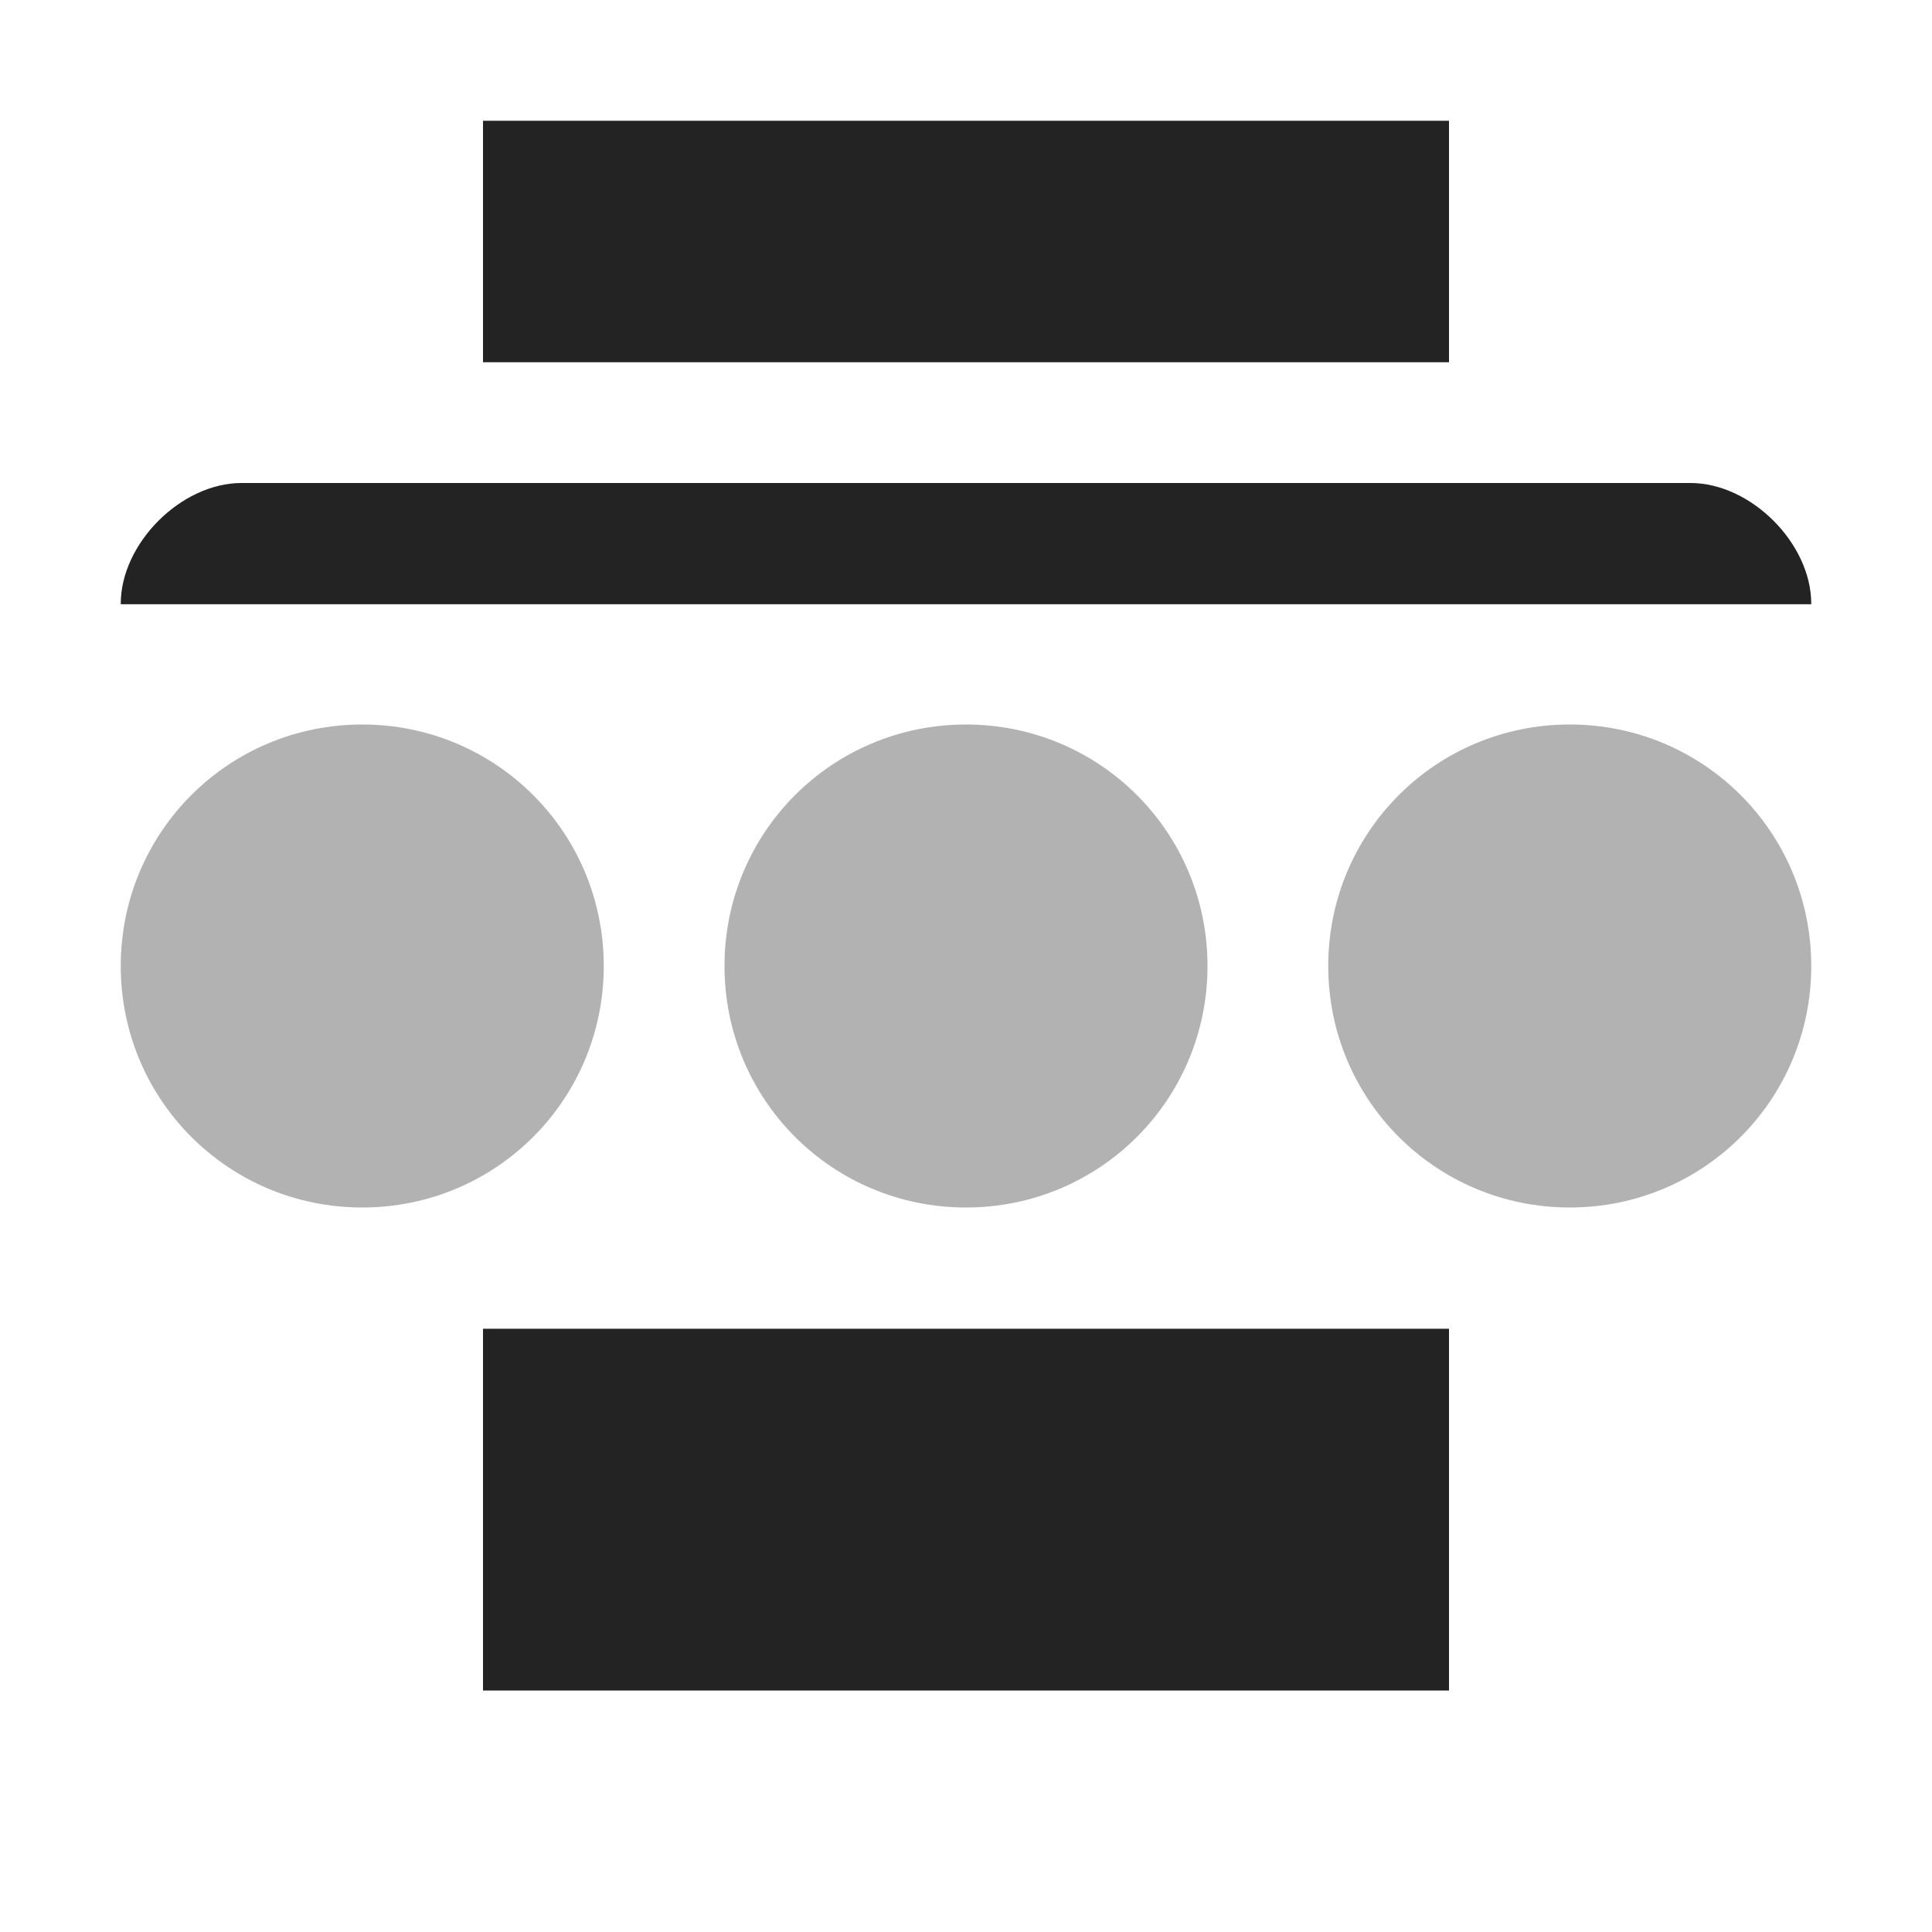<svg width="16" height="16" viewBox="0 0 16 16" fill="none" xmlns="http://www.w3.org/2000/svg">
<g clip-path="url(#clip0_412_3791)">
<path d="M0 0H16V16H0V0Z" fill="#808080" fill-opacity="0.00"/>
<path d="M4 1V3H12V1H4ZM2 4C1.5 4 1 4.5 1 5V5.004H15V5C15 4.5 14.5 4 14 4H2ZM4 11.004V14H12V11.004H4Z" fill="#232323"/>
<path opacity="0.35" d="M3 6C1.892 6 1 6.892 1 8C1 9.108 1.892 10 3 10C4.108 10 5 9.108 5 8C5 6.892 4.108 6 3 6ZM8 6C6.892 6 6 6.892 6 8C6 9.108 6.892 10 8 10C9.108 10 10 9.108 10 8C10 6.892 9.108 6 8 6ZM13 6C11.892 6 11 6.892 11 8C11 9.108 11.892 10 13 10C14.108 10 15 9.108 15 8C15 6.892 14.108 6 13 6Z" fill="#232323"/>
</g>
<defs>
<clipPath id="clip0_412_3791">
<rect width="16" height="16" fill="white"/>
</clipPath>
</defs>
</svg>
